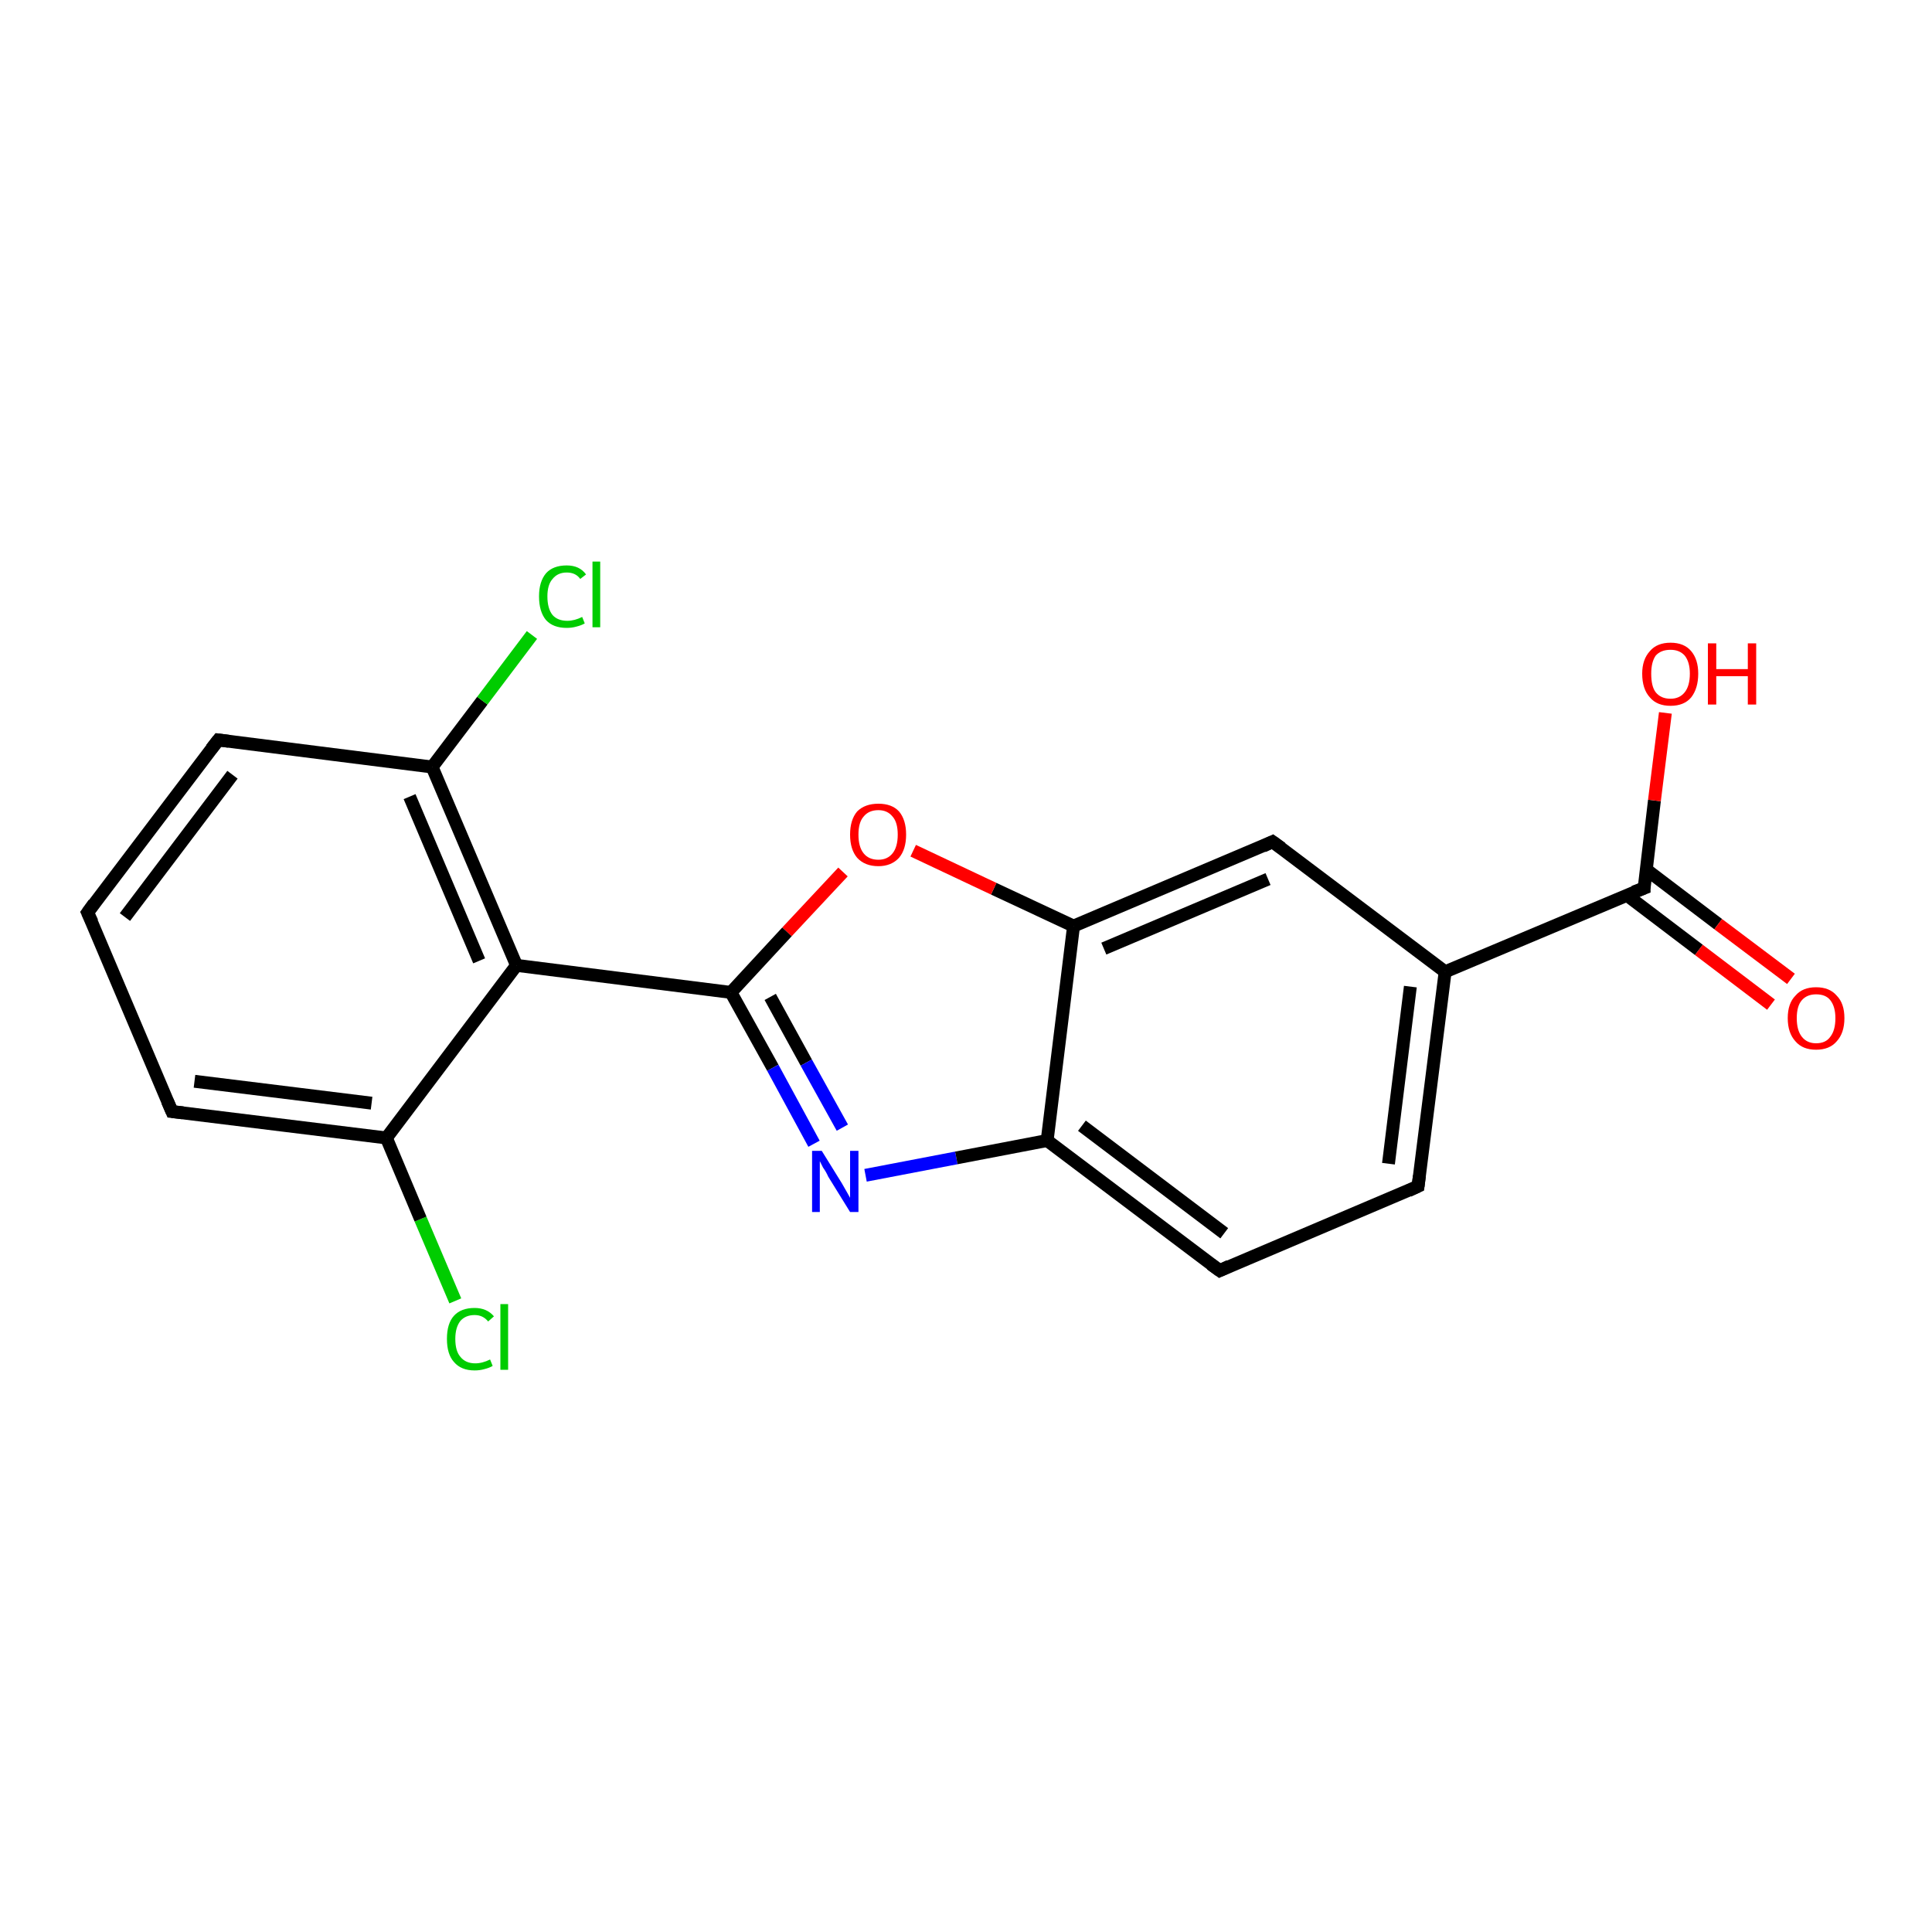 <?xml version='1.0' encoding='iso-8859-1'?>
<svg version='1.1' baseProfile='full'
              xmlns='http://www.w3.org/2000/svg'
                      xmlns:rdkit='http://www.rdkit.org/xml'
                      xmlns:xlink='http://www.w3.org/1999/xlink'
                  xml:space='preserve'
width='300px' height='300px' viewBox='0 0 300 300'>
<!-- END OF HEADER -->
<rect style='opacity:1.0;fill:#FFFFFF;stroke:none' width='300.0' height='300.0' x='0.0' y='0.0'> </rect>
<path class='bond-0 atom-0 atom-1' d='M 70.7,202.0 L 65.3,189.3' style='fill:none;fill-rule:evenodd;stroke:#00CC00;stroke-width:2.0px;stroke-linecap:butt;stroke-linejoin:miter;stroke-opacity:1' />
<path class='bond-0 atom-0 atom-1' d='M 65.3,189.3 L 60.0,176.7' style='fill:none;fill-rule:evenodd;stroke:#000000;stroke-width:2.0px;stroke-linecap:butt;stroke-linejoin:miter;stroke-opacity:1' />
<path class='bond-1 atom-1 atom-2' d='M 60.0,176.7 L 26.7,172.6' style='fill:none;fill-rule:evenodd;stroke:#000000;stroke-width:2.0px;stroke-linecap:butt;stroke-linejoin:miter;stroke-opacity:1' />
<path class='bond-1 atom-1 atom-2' d='M 57.7,171.3 L 30.2,167.9' style='fill:none;fill-rule:evenodd;stroke:#000000;stroke-width:2.0px;stroke-linecap:butt;stroke-linejoin:miter;stroke-opacity:1' />
<path class='bond-2 atom-2 atom-3' d='M 26.7,172.6 L 13.6,141.7' style='fill:none;fill-rule:evenodd;stroke:#000000;stroke-width:2.0px;stroke-linecap:butt;stroke-linejoin:miter;stroke-opacity:1' />
<path class='bond-3 atom-3 atom-4' d='M 13.6,141.7 L 33.9,114.9' style='fill:none;fill-rule:evenodd;stroke:#000000;stroke-width:2.0px;stroke-linecap:butt;stroke-linejoin:miter;stroke-opacity:1' />
<path class='bond-3 atom-3 atom-4' d='M 19.4,142.4 L 36.1,120.3' style='fill:none;fill-rule:evenodd;stroke:#000000;stroke-width:2.0px;stroke-linecap:butt;stroke-linejoin:miter;stroke-opacity:1' />
<path class='bond-4 atom-4 atom-5' d='M 33.9,114.9 L 67.1,119.1' style='fill:none;fill-rule:evenodd;stroke:#000000;stroke-width:2.0px;stroke-linecap:butt;stroke-linejoin:miter;stroke-opacity:1' />
<path class='bond-5 atom-5 atom-6' d='M 67.1,119.1 L 74.9,108.8' style='fill:none;fill-rule:evenodd;stroke:#000000;stroke-width:2.0px;stroke-linecap:butt;stroke-linejoin:miter;stroke-opacity:1' />
<path class='bond-5 atom-5 atom-6' d='M 74.9,108.8 L 82.6,98.6' style='fill:none;fill-rule:evenodd;stroke:#00CC00;stroke-width:2.0px;stroke-linecap:butt;stroke-linejoin:miter;stroke-opacity:1' />
<path class='bond-6 atom-5 atom-7' d='M 67.1,119.1 L 80.2,149.9' style='fill:none;fill-rule:evenodd;stroke:#000000;stroke-width:2.0px;stroke-linecap:butt;stroke-linejoin:miter;stroke-opacity:1' />
<path class='bond-6 atom-5 atom-7' d='M 63.6,123.7 L 74.4,149.2' style='fill:none;fill-rule:evenodd;stroke:#000000;stroke-width:2.0px;stroke-linecap:butt;stroke-linejoin:miter;stroke-opacity:1' />
<path class='bond-7 atom-7 atom-8' d='M 80.2,149.9 L 113.5,154.1' style='fill:none;fill-rule:evenodd;stroke:#000000;stroke-width:2.0px;stroke-linecap:butt;stroke-linejoin:miter;stroke-opacity:1' />
<path class='bond-8 atom-8 atom-9' d='M 113.5,154.1 L 120.0,165.8' style='fill:none;fill-rule:evenodd;stroke:#000000;stroke-width:2.0px;stroke-linecap:butt;stroke-linejoin:miter;stroke-opacity:1' />
<path class='bond-8 atom-8 atom-9' d='M 120.0,165.8 L 126.4,177.6' style='fill:none;fill-rule:evenodd;stroke:#0000FF;stroke-width:2.0px;stroke-linecap:butt;stroke-linejoin:miter;stroke-opacity:1' />
<path class='bond-8 atom-8 atom-9' d='M 119.6,154.8 L 125.2,165.0' style='fill:none;fill-rule:evenodd;stroke:#000000;stroke-width:2.0px;stroke-linecap:butt;stroke-linejoin:miter;stroke-opacity:1' />
<path class='bond-8 atom-8 atom-9' d='M 125.2,165.0 L 130.8,175.1' style='fill:none;fill-rule:evenodd;stroke:#0000FF;stroke-width:2.0px;stroke-linecap:butt;stroke-linejoin:miter;stroke-opacity:1' />
<path class='bond-9 atom-9 atom-10' d='M 134.4,182.5 L 148.5,179.8' style='fill:none;fill-rule:evenodd;stroke:#0000FF;stroke-width:2.0px;stroke-linecap:butt;stroke-linejoin:miter;stroke-opacity:1' />
<path class='bond-9 atom-9 atom-10' d='M 148.5,179.8 L 162.6,177.1' style='fill:none;fill-rule:evenodd;stroke:#000000;stroke-width:2.0px;stroke-linecap:butt;stroke-linejoin:miter;stroke-opacity:1' />
<path class='bond-10 atom-10 atom-11' d='M 162.6,177.1 L 189.4,197.3' style='fill:none;fill-rule:evenodd;stroke:#000000;stroke-width:2.0px;stroke-linecap:butt;stroke-linejoin:miter;stroke-opacity:1' />
<path class='bond-10 atom-10 atom-11' d='M 168.0,174.8 L 190.1,191.5' style='fill:none;fill-rule:evenodd;stroke:#000000;stroke-width:2.0px;stroke-linecap:butt;stroke-linejoin:miter;stroke-opacity:1' />
<path class='bond-11 atom-11 atom-12' d='M 189.4,197.3 L 220.2,184.2' style='fill:none;fill-rule:evenodd;stroke:#000000;stroke-width:2.0px;stroke-linecap:butt;stroke-linejoin:miter;stroke-opacity:1' />
<path class='bond-12 atom-12 atom-13' d='M 220.2,184.2 L 224.4,150.9' style='fill:none;fill-rule:evenodd;stroke:#000000;stroke-width:2.0px;stroke-linecap:butt;stroke-linejoin:miter;stroke-opacity:1' />
<path class='bond-12 atom-12 atom-13' d='M 215.6,180.7 L 219.0,153.2' style='fill:none;fill-rule:evenodd;stroke:#000000;stroke-width:2.0px;stroke-linecap:butt;stroke-linejoin:miter;stroke-opacity:1' />
<path class='bond-13 atom-13 atom-14' d='M 224.4,150.9 L 197.6,130.7' style='fill:none;fill-rule:evenodd;stroke:#000000;stroke-width:2.0px;stroke-linecap:butt;stroke-linejoin:miter;stroke-opacity:1' />
<path class='bond-14 atom-14 atom-15' d='M 197.6,130.7 L 166.7,143.8' style='fill:none;fill-rule:evenodd;stroke:#000000;stroke-width:2.0px;stroke-linecap:butt;stroke-linejoin:miter;stroke-opacity:1' />
<path class='bond-14 atom-14 atom-15' d='M 196.9,136.5 L 171.4,147.3' style='fill:none;fill-rule:evenodd;stroke:#000000;stroke-width:2.0px;stroke-linecap:butt;stroke-linejoin:miter;stroke-opacity:1' />
<path class='bond-15 atom-15 atom-16' d='M 166.7,143.8 L 154.3,138.0' style='fill:none;fill-rule:evenodd;stroke:#000000;stroke-width:2.0px;stroke-linecap:butt;stroke-linejoin:miter;stroke-opacity:1' />
<path class='bond-15 atom-15 atom-16' d='M 154.3,138.0 L 141.8,132.1' style='fill:none;fill-rule:evenodd;stroke:#FF0000;stroke-width:2.0px;stroke-linecap:butt;stroke-linejoin:miter;stroke-opacity:1' />
<path class='bond-16 atom-13 atom-17' d='M 224.4,150.9 L 255.3,137.9' style='fill:none;fill-rule:evenodd;stroke:#000000;stroke-width:2.0px;stroke-linecap:butt;stroke-linejoin:miter;stroke-opacity:1' />
<path class='bond-17 atom-17 atom-18' d='M 252.6,139.0 L 263.8,147.5' style='fill:none;fill-rule:evenodd;stroke:#000000;stroke-width:2.0px;stroke-linecap:butt;stroke-linejoin:miter;stroke-opacity:1' />
<path class='bond-17 atom-17 atom-18' d='M 263.8,147.5 L 275.0,156.0' style='fill:none;fill-rule:evenodd;stroke:#FF0000;stroke-width:2.0px;stroke-linecap:butt;stroke-linejoin:miter;stroke-opacity:1' />
<path class='bond-17 atom-17 atom-18' d='M 255.6,135.0 L 266.8,143.5' style='fill:none;fill-rule:evenodd;stroke:#000000;stroke-width:2.0px;stroke-linecap:butt;stroke-linejoin:miter;stroke-opacity:1' />
<path class='bond-17 atom-17 atom-18' d='M 266.8,143.5 L 278.1,152.0' style='fill:none;fill-rule:evenodd;stroke:#FF0000;stroke-width:2.0px;stroke-linecap:butt;stroke-linejoin:miter;stroke-opacity:1' />
<path class='bond-18 atom-17 atom-19' d='M 255.3,137.9 L 256.9,124.3' style='fill:none;fill-rule:evenodd;stroke:#000000;stroke-width:2.0px;stroke-linecap:butt;stroke-linejoin:miter;stroke-opacity:1' />
<path class='bond-18 atom-17 atom-19' d='M 256.9,124.3 L 258.6,110.7' style='fill:none;fill-rule:evenodd;stroke:#FF0000;stroke-width:2.0px;stroke-linecap:butt;stroke-linejoin:miter;stroke-opacity:1' />
<path class='bond-19 atom-16 atom-8' d='M 130.9,135.4 L 122.2,144.7' style='fill:none;fill-rule:evenodd;stroke:#FF0000;stroke-width:2.0px;stroke-linecap:butt;stroke-linejoin:miter;stroke-opacity:1' />
<path class='bond-19 atom-16 atom-8' d='M 122.2,144.7 L 113.5,154.1' style='fill:none;fill-rule:evenodd;stroke:#000000;stroke-width:2.0px;stroke-linecap:butt;stroke-linejoin:miter;stroke-opacity:1' />
<path class='bond-20 atom-15 atom-10' d='M 166.7,143.8 L 162.6,177.1' style='fill:none;fill-rule:evenodd;stroke:#000000;stroke-width:2.0px;stroke-linecap:butt;stroke-linejoin:miter;stroke-opacity:1' />
<path class='bond-21 atom-7 atom-1' d='M 80.2,149.9 L 60.0,176.7' style='fill:none;fill-rule:evenodd;stroke:#000000;stroke-width:2.0px;stroke-linecap:butt;stroke-linejoin:miter;stroke-opacity:1' />
<path d='M 28.4,172.8 L 26.7,172.6 L 26.0,171.0' style='fill:none;stroke:#000000;stroke-width:2.0px;stroke-linecap:butt;stroke-linejoin:miter;stroke-opacity:1;' />
<path d='M 14.3,143.2 L 13.6,141.7 L 14.6,140.3' style='fill:none;stroke:#000000;stroke-width:2.0px;stroke-linecap:butt;stroke-linejoin:miter;stroke-opacity:1;' />
<path d='M 32.8,116.3 L 33.9,114.9 L 35.5,115.1' style='fill:none;stroke:#000000;stroke-width:2.0px;stroke-linecap:butt;stroke-linejoin:miter;stroke-opacity:1;' />
<path d='M 188.0,196.3 L 189.4,197.3 L 190.9,196.6' style='fill:none;stroke:#000000;stroke-width:2.0px;stroke-linecap:butt;stroke-linejoin:miter;stroke-opacity:1;' />
<path d='M 218.7,184.9 L 220.2,184.2 L 220.4,182.6' style='fill:none;stroke:#000000;stroke-width:2.0px;stroke-linecap:butt;stroke-linejoin:miter;stroke-opacity:1;' />
<path d='M 199.0,131.7 L 197.6,130.7 L 196.1,131.4' style='fill:none;stroke:#000000;stroke-width:2.0px;stroke-linecap:butt;stroke-linejoin:miter;stroke-opacity:1;' />
<path d='M 253.7,138.5 L 255.3,137.9 L 255.3,137.2' style='fill:none;stroke:#000000;stroke-width:2.0px;stroke-linecap:butt;stroke-linejoin:miter;stroke-opacity:1;' />
<path class='atom-0' d='M 69.4 207.9
Q 69.4 205.5, 70.5 204.3
Q 71.6 203.1, 73.7 203.1
Q 75.6 203.1, 76.7 204.4
L 75.8 205.2
Q 75.0 204.2, 73.7 204.2
Q 72.3 204.2, 71.5 205.1
Q 70.7 206.1, 70.7 207.9
Q 70.7 209.8, 71.5 210.7
Q 72.3 211.7, 73.8 211.7
Q 74.9 211.7, 76.1 211.1
L 76.5 212.1
Q 76.0 212.4, 75.2 212.6
Q 74.5 212.8, 73.7 212.8
Q 71.6 212.8, 70.5 211.5
Q 69.4 210.3, 69.4 207.9
' fill='#00CC00'/>
<path class='atom-0' d='M 77.7 202.5
L 78.9 202.5
L 78.9 212.7
L 77.7 212.7
L 77.7 202.5
' fill='#00CC00'/>
<path class='atom-6' d='M 83.7 92.6
Q 83.7 90.3, 84.8 89.0
Q 85.9 87.8, 88.0 87.8
Q 90.0 87.8, 91.0 89.2
L 90.1 89.9
Q 89.4 88.9, 88.0 88.9
Q 86.6 88.9, 85.8 89.9
Q 85.0 90.8, 85.0 92.6
Q 85.0 94.5, 85.8 95.5
Q 86.6 96.4, 88.1 96.4
Q 89.2 96.4, 90.4 95.8
L 90.8 96.8
Q 90.3 97.1, 89.5 97.3
Q 88.8 97.5, 88.0 97.5
Q 85.9 97.5, 84.8 96.3
Q 83.7 95.0, 83.7 92.6
' fill='#00CC00'/>
<path class='atom-6' d='M 92.0 87.2
L 93.2 87.2
L 93.2 97.4
L 92.0 97.4
L 92.0 87.2
' fill='#00CC00'/>
<path class='atom-9' d='M 127.6 178.7
L 130.7 183.7
Q 131.0 184.2, 131.5 185.1
Q 132.0 186.0, 132.0 186.0
L 132.0 178.7
L 133.3 178.7
L 133.3 188.2
L 132.0 188.2
L 128.6 182.7
Q 128.3 182.0, 127.8 181.3
Q 127.4 180.5, 127.3 180.3
L 127.3 188.2
L 126.1 188.2
L 126.1 178.7
L 127.6 178.7
' fill='#0000FF'/>
<path class='atom-16' d='M 132.0 129.6
Q 132.0 127.3, 133.1 126.0
Q 134.3 124.8, 136.4 124.8
Q 138.5 124.8, 139.6 126.0
Q 140.7 127.3, 140.7 129.6
Q 140.7 131.9, 139.6 133.2
Q 138.4 134.5, 136.4 134.5
Q 134.3 134.5, 133.1 133.2
Q 132.0 131.9, 132.0 129.6
M 136.4 133.5
Q 137.8 133.5, 138.6 132.5
Q 139.4 131.5, 139.4 129.6
Q 139.4 127.7, 138.6 126.8
Q 137.8 125.8, 136.4 125.8
Q 134.9 125.8, 134.1 126.8
Q 133.3 127.7, 133.3 129.6
Q 133.3 131.5, 134.1 132.5
Q 134.9 133.5, 136.4 133.5
' fill='#FF0000'/>
<path class='atom-18' d='M 277.6 158.1
Q 277.6 155.8, 278.8 154.6
Q 279.9 153.3, 282.0 153.3
Q 284.1 153.3, 285.2 154.6
Q 286.4 155.8, 286.4 158.1
Q 286.4 160.4, 285.2 161.7
Q 284.1 163.0, 282.0 163.0
Q 279.9 163.0, 278.8 161.7
Q 277.6 160.4, 277.6 158.1
M 282.0 162.0
Q 283.5 162.0, 284.2 161.0
Q 285.0 160.0, 285.0 158.1
Q 285.0 156.3, 284.2 155.3
Q 283.5 154.4, 282.0 154.4
Q 280.6 154.4, 279.8 155.3
Q 279.0 156.2, 279.0 158.1
Q 279.0 160.0, 279.8 161.0
Q 280.6 162.0, 282.0 162.0
' fill='#FF0000'/>
<path class='atom-19' d='M 255.0 104.6
Q 255.0 102.4, 256.2 101.1
Q 257.3 99.8, 259.4 99.8
Q 261.5 99.8, 262.6 101.1
Q 263.7 102.4, 263.7 104.6
Q 263.7 106.9, 262.6 108.3
Q 261.5 109.6, 259.4 109.6
Q 257.3 109.6, 256.2 108.3
Q 255.0 107.0, 255.0 104.6
M 259.4 108.5
Q 260.8 108.5, 261.6 107.5
Q 262.4 106.5, 262.4 104.6
Q 262.4 102.8, 261.6 101.8
Q 260.8 100.9, 259.4 100.9
Q 257.9 100.9, 257.1 101.8
Q 256.4 102.8, 256.4 104.6
Q 256.4 106.6, 257.1 107.5
Q 257.9 108.5, 259.4 108.5
' fill='#FF0000'/>
<path class='atom-19' d='M 265.2 99.9
L 266.5 99.9
L 266.5 103.9
L 271.4 103.9
L 271.4 99.9
L 272.7 99.9
L 272.7 109.4
L 271.4 109.4
L 271.4 105.0
L 266.5 105.0
L 266.5 109.4
L 265.2 109.4
L 265.2 99.9
' fill='#FF0000'/>
</svg>
